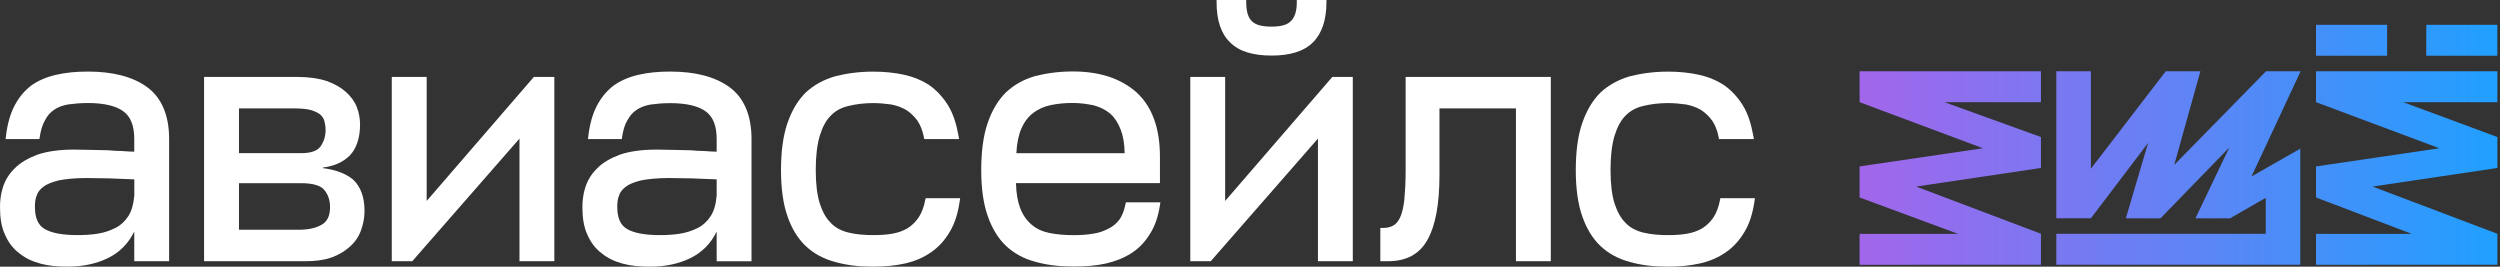 <svg width="300" height="32" viewBox="0 0 300 32" fill="none" xmlns="http://www.w3.org/2000/svg">
<rect x="0" y="0" width="300" height="32" fill="#333333" stroke="none"/>
<path d="M277.923 6.692H286.452V2.977H277.923V6.692ZM291.148 6.692H299.678V2.977H291.155L291.148 6.692ZM246.757 31.765H276.034V17.836L270.177 21.179L276.078 8.548H271.93L260.91 19.785L264.047 8.548H259.89L250.907 20.25V8.548H246.757V26.194H250.907L257.776 17.143L255.102 26.198H259.26L267.513 17.701L263.455 26.198H267.605L271.892 23.737V28.054H246.757V31.765ZM299.684 31.765V28.05L284.7 22.386L299.684 20.157V16.443L288.388 12.263H299.684V8.548H277.923V12.263L292.721 17.79L277.923 19.971V23.697L289.402 28.061H277.923V31.775L299.684 31.765ZM244.914 31.765V28.05L229.929 22.386L244.914 20.157V16.443L233.341 12.263H244.914V8.548H223.153V12.263L237.953 17.79L223.153 19.971V23.697L234.955 28.061H223.153V31.775L244.914 31.765Z" fill="url(#paint0_linear)"/>
<path d="M157.555 5.083C156.442 6.188 154.777 6.667 152.585 6.667C150.4 6.667 148.689 6.188 147.61 5.083C146.497 4.018 145.99 2.38 145.99 0.27V0H149.548V0.27C149.548 1.402 149.795 2.13 150.211 2.528L150.224 2.541C150.647 2.98 151.428 3.195 152.579 3.195C153.73 3.195 154.472 2.98 154.894 2.541L154.907 2.528C155.337 2.13 155.616 1.395 155.616 0.27V0H159.174V0.27C159.174 2.386 158.621 4.024 157.555 5.083Z" fill="white"/>
<path fill-rule="evenodd" clip-rule="evenodd" d="M134.315 26.378C134.659 25.899 134.894 25.299 135.056 24.504L135.108 24.281H139.245L139.199 24.591C138.991 25.953 138.608 27.119 137.996 28.063C137.398 29.041 136.663 29.809 135.752 30.389C134.848 30.969 133.82 31.366 132.676 31.629C131.485 31.892 130.217 31.98 128.832 31.98C127.108 31.98 125.586 31.805 124.227 31.407C122.861 31.056 121.657 30.389 120.708 29.492C119.758 28.589 119.03 27.382 118.516 25.886C118.002 24.423 117.748 22.583 117.748 20.405C117.748 18.181 117.995 16.293 118.509 14.79C119.017 13.293 119.745 12.046 120.695 11.103L120.701 11.096C121.644 10.206 122.809 9.539 124.174 9.141H124.181C125.534 8.79 127.056 8.575 128.741 8.575C131.947 8.575 134.51 9.411 136.403 11.103C138.263 12.815 139.193 15.397 139.193 18.814V21.976H121.917C121.943 23.216 122.139 24.248 122.438 25.016C122.757 25.839 123.231 26.492 123.817 26.978C124.402 27.47 125.111 27.794 125.95 27.962C126.809 28.131 127.752 28.218 128.819 28.218C129.645 28.218 130.38 28.178 131.108 28.05H131.121C131.791 27.962 132.389 27.76 132.949 27.47L132.955 27.463H132.962C133.495 27.227 133.918 26.87 134.315 26.378ZM123.979 13.556C123.394 14.001 122.919 14.615 122.561 15.437C122.23 16.199 122.028 17.156 121.963 18.383H134.959C134.939 17.237 134.777 16.32 134.484 15.558C134.165 14.729 133.768 14.123 133.229 13.637C132.682 13.186 132.051 12.862 131.297 12.653C130.523 12.485 129.664 12.356 128.734 12.356C127.752 12.356 126.893 12.444 126.08 12.613C125.287 12.774 124.571 13.105 123.979 13.556Z" fill="white"/>
<path d="M168.514 24.052C168.593 23.156 168.677 22.003 168.677 20.547V9.235H186.096V31.346H181.913V13.01H172.736V21.066C172.736 24.538 172.235 27.14 171.285 28.798C170.31 30.537 168.716 31.346 166.563 31.346H165.64V27.355H165.9C166.42 27.355 166.83 27.268 167.149 27.086L167.162 27.079L167.168 27.072C167.467 26.937 167.767 26.607 168.001 26.122C168.228 25.643 168.391 24.989 168.514 24.052Z" fill="white"/>
<path d="M111.029 23.992C110.867 24.868 110.587 25.562 110.242 26.088C109.845 26.661 109.416 27.066 108.909 27.389C108.356 27.713 107.764 27.922 107.081 28.043C106.353 28.171 105.618 28.212 104.792 28.212C103.679 28.212 102.704 28.124 101.852 27.915C100.973 27.706 100.271 27.342 99.731 26.782L99.725 26.776C99.139 26.209 98.704 25.434 98.378 24.43C98.06 23.432 97.89 22.084 97.89 20.419C97.89 18.713 98.053 17.358 98.378 16.273C98.704 15.221 99.139 14.406 99.725 13.846L99.731 13.839C100.271 13.28 100.973 12.909 101.852 12.707C102.704 12.498 103.686 12.37 104.792 12.37C105.559 12.37 106.294 12.451 106.958 12.538C107.595 12.666 108.187 12.869 108.74 13.192C109.247 13.516 109.683 13.927 110.08 14.46C110.431 14.986 110.711 15.639 110.867 16.468L110.906 16.684H115.094L115.036 16.367C114.782 14.925 114.398 13.678 113.794 12.687C113.195 11.709 112.46 10.907 111.602 10.28L111.595 10.273C110.737 9.694 109.702 9.249 108.558 8.986C107.374 8.723 106.144 8.595 104.798 8.595C103.068 8.595 101.552 8.811 100.199 9.161H100.193C98.827 9.559 97.624 10.226 96.674 11.116L96.668 11.123C95.718 12.067 94.99 13.314 94.482 14.81C93.968 16.314 93.721 18.201 93.721 20.425C93.721 22.603 93.975 24.443 94.482 25.906C94.99 27.403 95.725 28.609 96.674 29.512C97.624 30.409 98.827 31.076 100.193 31.427C101.552 31.825 103.074 32 104.798 32C106.19 32 107.458 31.872 108.642 31.609C109.793 31.346 110.821 30.901 111.725 30.274C112.636 29.647 113.364 28.845 113.969 27.82C114.574 26.83 114.958 25.582 115.173 24.093L115.218 23.783H111.081L111.029 23.992Z" fill="white"/>
<path d="M206.402 23.992L206.441 23.769V23.783H210.591L210.546 24.093C210.331 25.582 209.947 26.83 209.342 27.82C208.737 28.845 208.009 29.647 207.098 30.274C206.194 30.901 205.167 31.346 204.015 31.609C202.831 31.872 201.563 32 200.171 32C198.448 32 196.926 31.825 195.566 31.427C194.2 31.076 192.997 30.409 192.047 29.512C191.098 28.609 190.369 27.403 189.855 25.906C189.348 24.443 189.094 22.603 189.094 20.425C189.094 18.201 189.341 16.314 189.855 14.81C190.363 13.314 191.091 12.067 192.041 11.123L192.047 11.116C192.997 10.226 194.2 9.559 195.566 9.161H195.573C196.926 8.811 198.441 8.595 200.171 8.595C201.518 8.595 202.747 8.723 203.931 8.986C205.082 9.249 206.11 9.694 206.968 10.273L206.975 10.28C207.833 10.907 208.568 11.709 209.167 12.687C209.772 13.678 210.155 14.925 210.409 16.367L210.468 16.684H206.279L206.24 16.468C206.084 15.639 205.804 14.986 205.453 14.46C205.056 13.927 204.62 13.516 204.113 13.192C203.56 12.869 202.968 12.666 202.331 12.538C201.667 12.451 200.932 12.37 200.165 12.37C199.059 12.37 198.077 12.498 197.225 12.707C196.347 12.909 195.644 13.28 195.104 13.839L195.098 13.846C194.512 14.406 194.077 15.221 193.751 16.273C193.426 17.358 193.264 18.713 193.264 20.419C193.264 22.084 193.433 23.432 193.751 24.43C194.077 25.434 194.512 26.209 195.098 26.776L195.104 26.782C195.644 27.342 196.347 27.706 197.225 27.915C198.077 28.124 199.052 28.212 200.165 28.212C200.991 28.212 201.726 28.171 202.454 28.043C203.137 27.922 203.729 27.713 204.282 27.389C204.789 27.066 205.219 26.661 205.615 26.088C205.96 25.562 206.24 24.868 206.402 23.992Z" fill="white"/>
<path fill-rule="evenodd" clip-rule="evenodd" d="M87.522 10.449C85.799 9.195 83.405 8.588 80.42 8.588C78.989 8.588 77.681 8.716 76.576 8.986C75.424 9.249 74.436 9.694 73.616 10.28L73.61 10.287C72.784 10.921 72.133 11.723 71.619 12.707C71.099 13.698 70.761 14.938 70.592 16.388L70.559 16.691H74.618L74.65 16.462C74.774 15.619 74.969 14.965 75.281 14.446L75.294 14.433C75.567 13.907 75.912 13.509 76.374 13.192C76.836 12.876 77.382 12.666 78.059 12.545C78.716 12.457 79.535 12.377 80.433 12.377C82.495 12.377 83.88 12.761 84.732 13.401C85.558 14.021 86 15.087 86 16.677V18.201C85.516 18.195 85.073 18.163 84.653 18.132L84.491 18.12H84.465C83.939 18.12 83.405 18.08 82.865 18.032H82.839C82.56 18.032 82.286 18.026 81.994 18.012H81.968C81.668 17.999 81.35 17.992 81.012 17.992C80.699 17.992 80.381 17.985 80.036 17.972H79.977C79.613 17.958 79.223 17.951 78.807 17.951C76.998 17.951 75.509 18.167 74.351 18.572H74.345C73.2 19.01 72.289 19.542 71.632 20.23C70.936 20.911 70.494 21.679 70.234 22.495C69.974 23.304 69.889 24.113 69.889 24.868C69.889 26.135 70.058 27.261 70.494 28.178C70.884 29.074 71.45 29.843 72.198 30.389C72.901 30.975 73.766 31.38 74.748 31.643C75.737 31.912 76.803 32 77.974 32C79.75 32 81.376 31.69 82.833 30.982C84.244 30.294 85.304 29.223 86 27.787V31.353H90.183V16.664C90.176 13.839 89.279 11.716 87.522 10.449ZM85.994 23.513C85.916 24.517 85.669 25.326 85.291 25.919C84.895 26.533 84.387 27.018 83.769 27.335C83.126 27.666 82.403 27.915 81.597 28.043C80.777 28.171 80.003 28.212 79.177 28.212C77.356 28.212 76.042 27.955 75.229 27.47C74.468 27.018 74.071 26.182 74.071 24.814C74.071 24.356 74.111 23.917 74.26 23.533L74.273 23.506C74.377 23.135 74.631 22.751 75.054 22.441L75.067 22.428C75.437 22.124 76.049 21.875 76.875 21.659C77.688 21.491 78.833 21.363 80.231 21.363C80.628 21.363 81.038 21.369 81.473 21.383H81.532C81.987 21.396 82.469 21.403 82.969 21.403C83.9 21.443 84.927 21.484 86 21.524V23.513H85.994Z" fill="white"/>
<path fill-rule="evenodd" clip-rule="evenodd" d="M38.753 20.176C40.255 20.372 41.478 20.803 42.369 21.551C43.273 22.394 43.748 23.641 43.742 25.34C43.742 26.203 43.566 26.964 43.306 27.679C43.039 28.414 42.597 29.054 41.986 29.6C41.381 30.139 40.646 30.591 39.781 30.901H39.774C38.863 31.218 37.836 31.346 36.652 31.346H24.489V9.235H35.741C37.094 9.235 38.252 9.411 39.195 9.721H39.208C40.145 10.071 40.886 10.476 41.498 11.022C42.103 11.568 42.551 12.161 42.818 12.855C43.078 13.529 43.208 14.21 43.208 14.938C43.208 16.536 42.779 17.823 41.966 18.666L41.959 18.673C41.166 19.455 40.099 19.94 38.753 20.102V20.176ZM35.455 13.01H28.678V18.376H36.21C37.341 18.376 38.076 18.086 38.46 17.581C38.844 17.021 39.072 16.388 39.072 15.585C39.072 15.188 39 14.83 38.915 14.487C38.85 14.224 38.688 14.008 38.447 13.759C38.2 13.543 37.836 13.381 37.341 13.213C36.867 13.091 36.223 13.01 35.455 13.01ZM35.826 27.571C37.01 27.571 37.92 27.362 38.616 26.958C39.26 26.587 39.605 25.913 39.605 24.861C39.605 24.012 39.371 23.344 38.915 22.792C38.493 22.286 37.602 21.983 36.158 21.983H28.678V27.571H35.826Z" fill="white"/>
<path d="M51.202 24.113V9.235H47.013V31.346H49.472L62.338 16.63V31.346H66.52V9.235H64.061L51.202 24.113Z" fill="white"/>
<path fill-rule="evenodd" clip-rule="evenodd" d="M10.543 8.588C13.529 8.588 15.923 9.195 17.646 10.449C19.396 11.716 20.294 13.839 20.294 16.664V31.346H16.111V27.78C15.415 29.216 14.362 30.288 12.944 30.975C11.487 31.683 9.861 31.993 8.085 31.993C6.914 31.993 5.847 31.906 4.859 31.636C3.877 31.373 3.012 30.969 2.309 30.382C1.561 29.836 0.995 29.068 0.605 28.171C0.169 27.254 0 26.128 0 24.861C0 24.106 0.085 23.297 0.345 22.488C0.605 21.673 1.047 20.904 1.743 20.223C2.407 19.542 3.317 19.01 4.449 18.572H4.455C5.613 18.167 7.103 17.951 8.911 17.951C9.327 17.951 9.717 17.958 10.082 17.972H10.14C10.485 17.985 10.804 17.992 11.116 17.992C11.454 17.992 11.773 17.999 12.072 18.012H12.098C12.391 18.026 12.664 18.032 12.944 18.032H12.97C13.516 18.08 14.049 18.12 14.576 18.12H14.602L14.764 18.132C15.184 18.163 15.627 18.195 16.111 18.201V16.664C16.111 15.073 15.669 14.008 14.843 13.388C13.991 12.747 12.605 12.363 10.543 12.363C9.646 12.363 8.826 12.444 8.169 12.532C7.487 12.653 6.947 12.862 6.485 13.179C6.023 13.496 5.678 13.893 5.405 14.419L5.399 14.426V14.439C5.093 14.959 4.891 15.612 4.768 16.455L4.735 16.684H0.676L0.709 16.381C0.878 14.931 1.216 13.691 1.737 12.7C2.251 11.716 2.901 10.914 3.727 10.28L3.733 10.273C4.553 9.687 5.542 9.249 6.699 8.986C7.805 8.716 9.113 8.588 10.543 8.588ZM15.409 25.919C15.786 25.326 16.027 24.517 16.111 23.513H16.118V21.524C15.045 21.484 14.01 21.443 13.087 21.403C12.586 21.403 12.105 21.396 11.649 21.383H11.591C11.155 21.369 10.745 21.363 10.348 21.363C8.95 21.363 7.805 21.491 6.992 21.659C6.166 21.875 5.555 22.124 5.184 22.428L5.171 22.441C4.748 22.751 4.495 23.135 4.39 23.506L4.377 23.533C4.228 23.917 4.189 24.356 4.189 24.814C4.189 26.182 4.586 27.018 5.347 27.47C6.16 27.955 7.473 28.212 9.295 28.212C10.121 28.212 10.895 28.171 11.714 28.043C12.521 27.915 13.243 27.666 13.887 27.335C14.505 27.018 15.018 26.533 15.409 25.919Z" fill="white"/>
<path d="M147.018 24.113V9.235H142.835V31.346H145.288L158.153 16.63V31.346H162.335V9.235H159.877L147.018 24.113Z" fill="white"/>
<defs>
<linearGradient id="paint0_linear" x1="223.153" y1="17.376" x2="299.684" y2="17.376" gradientUnits="userSpaceOnUse">
<stop stop-color="#A266EB"/>
<stop offset="1" stop-color="#20A0FF"/>
</linearGradient>
</defs>
</svg>
